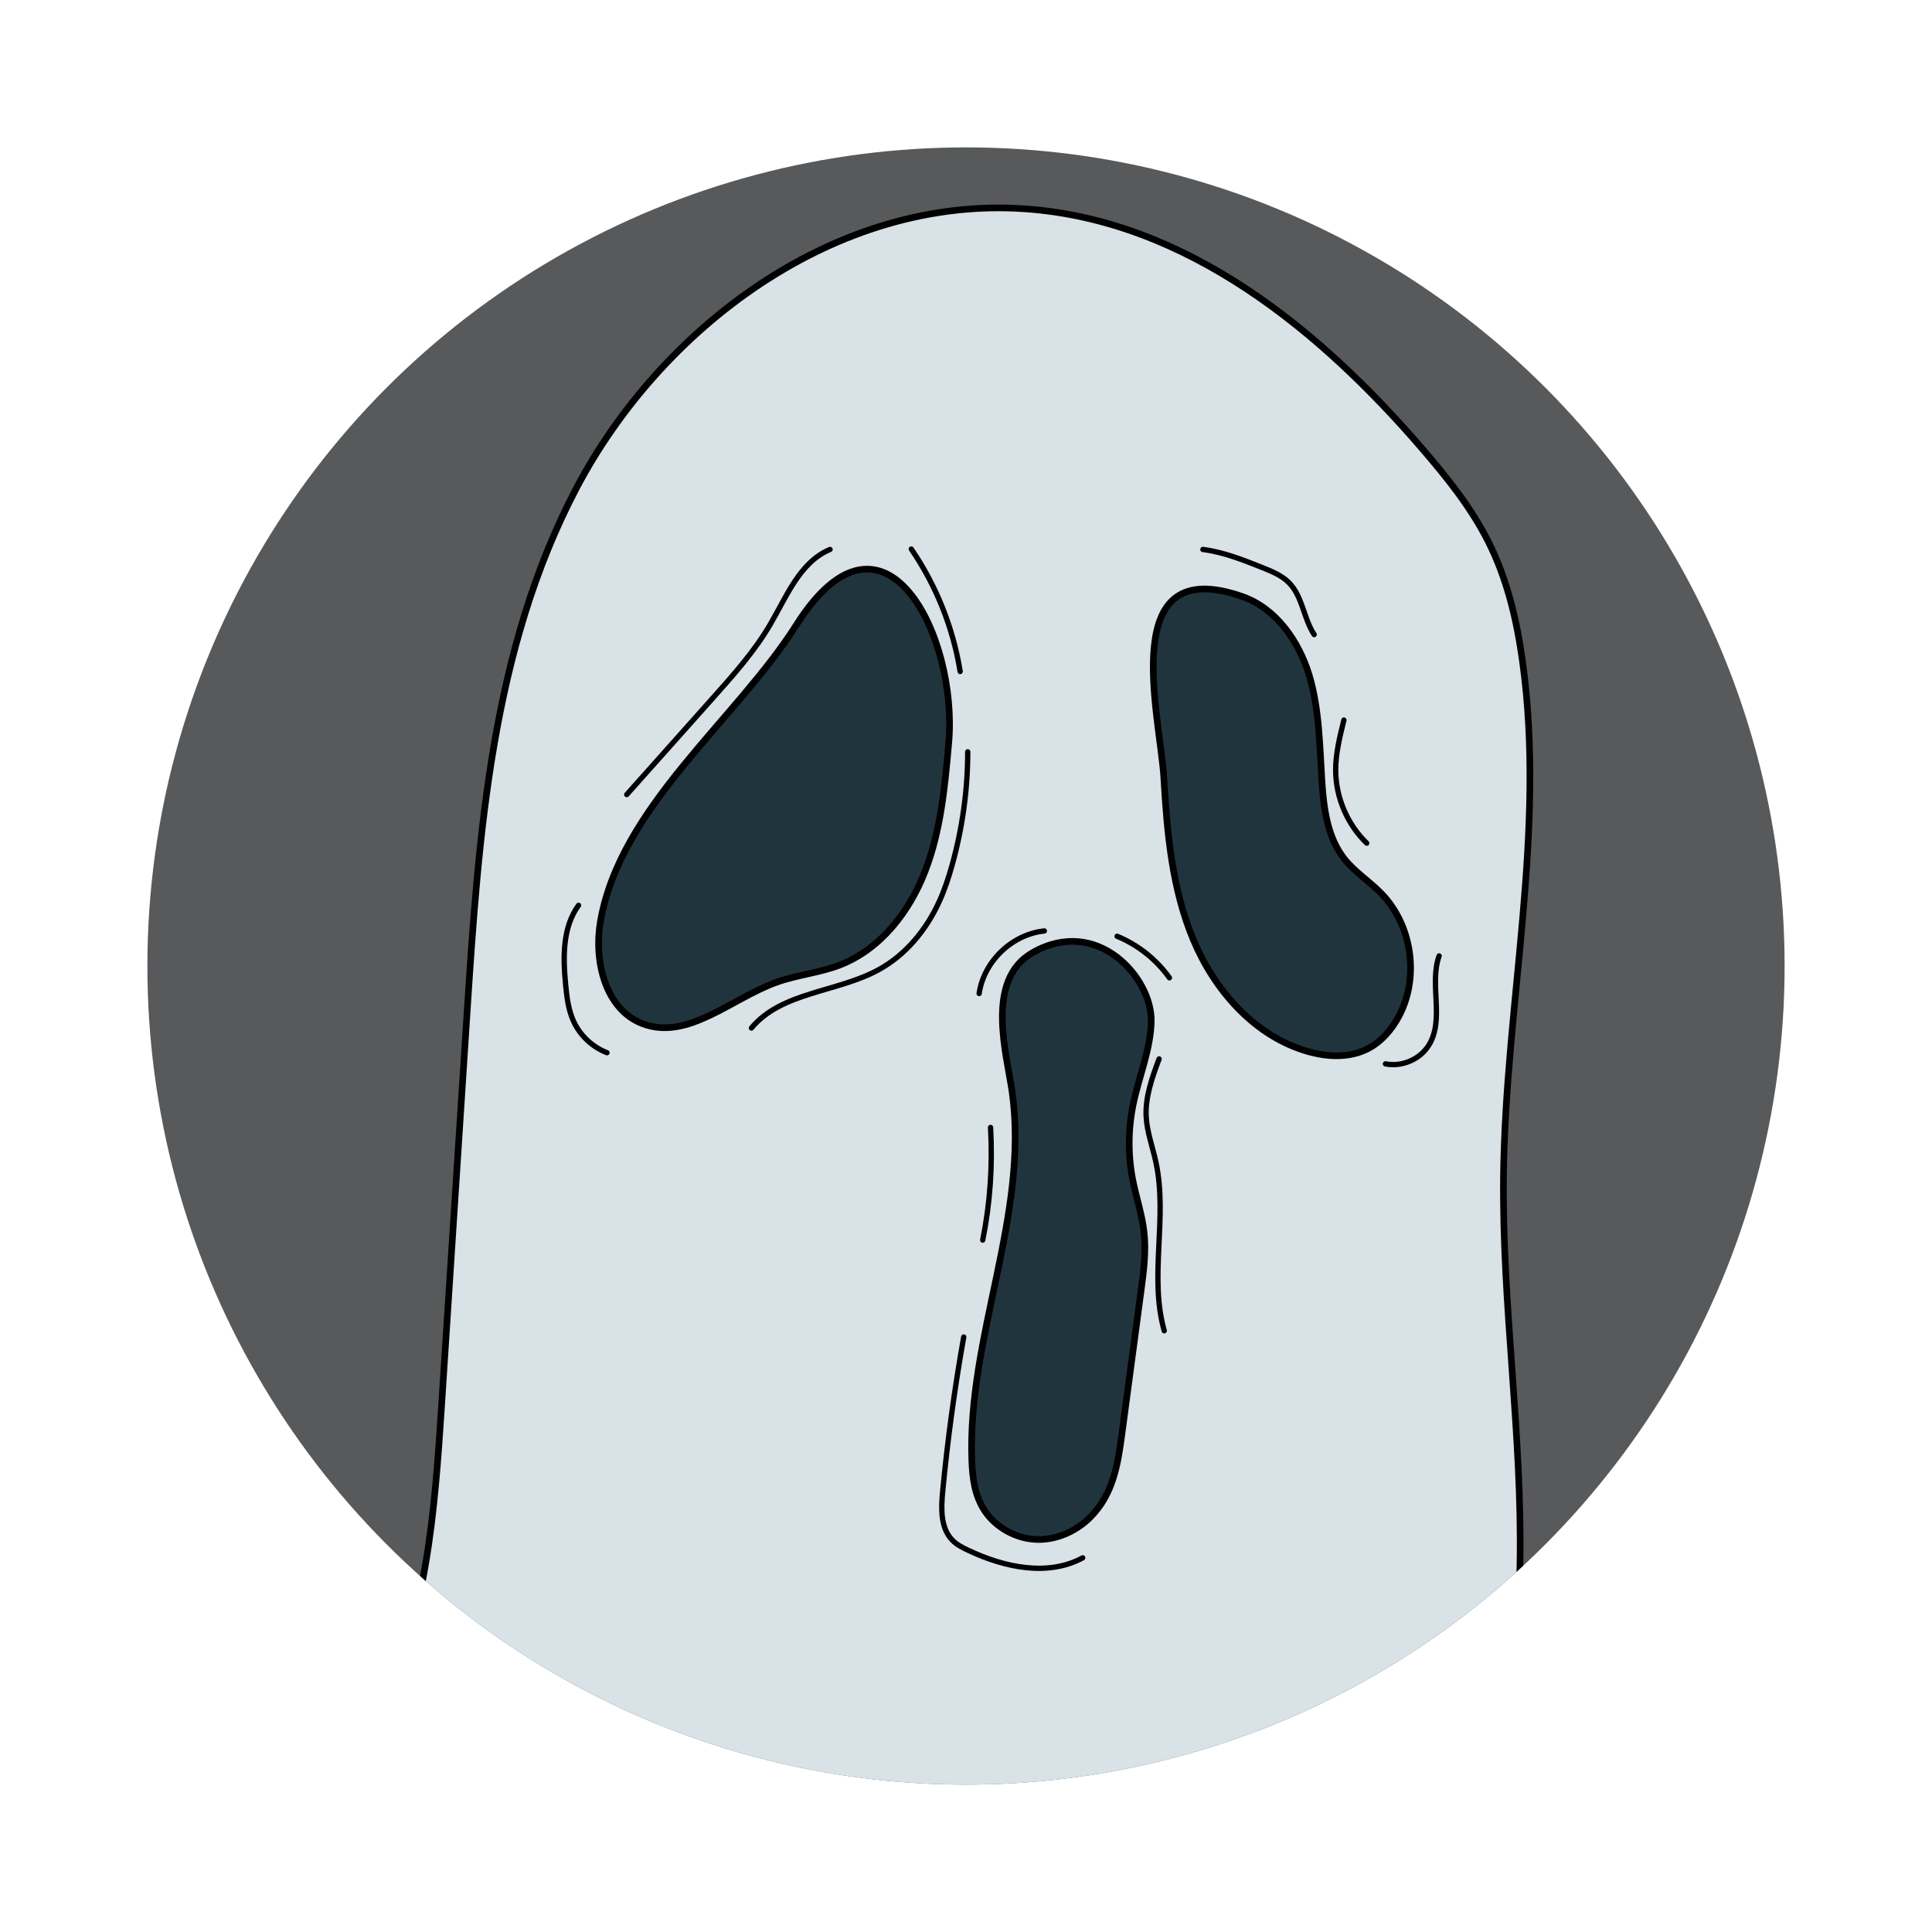 <?xml version="1.0" encoding="utf-8"?>
<!-- Generator: Adobe Illustrator 22.1.0, SVG Export Plug-In . SVG Version: 6.00 Build 0)  -->
<svg version="1.1" xmlns="http://www.w3.org/2000/svg" xmlns:xlink="http://www.w3.org/1999/xlink" x="0px" y="0px"
	 viewBox="0 0 1455 1455" style="enable-background:new 0 0 1455 1455;" xml:space="preserve">
<style type="text/css">
	.st0{clip-path:url(#SVGID_2_);fill:#F7941D;}
	.st1{clip-path:url(#SVGID_2_);}
	.st2{fill:#BE1E2D;}
	.st3{fill:#E2ECF1;}
	.st4{fill:#C0D9E6;}
	.st5{fill:#52566C;}
	.st6{fill:#FFFFFF;}
	.st7{fill:#ED1C24;}
	.st8{fill:#20343E;}
	.st9{fill:none;stroke:#000000;stroke-width:5;stroke-linecap:round;stroke-linejoin:round;stroke-miterlimit:10;}
	.st10{fill:none;stroke:#000000;stroke-width:4;stroke-linecap:round;stroke-linejoin:round;stroke-miterlimit:10;}
	.st11{fill:none;stroke:#000000;stroke-width:4;stroke-linecap:round;stroke-miterlimit:10;}
	.st12{clip-path:url(#SVGID_4_);fill:#8DC63F;}
	.st13{clip-path:url(#SVGID_4_);}
	.st14{fill:#1E1B04;}
	.st15{fill:#515838;}
	.st16{fill:#33462D;}
	.st17{fill:#48432D;}
	.st18{fill:none;}
	.st19{fill:#594A42;}
	.st20{fill:#003242;}
	.st21{fill:#939598;}
	.st22{fill:#58595B;}
	.st23{fill:none;stroke:#000000;stroke-width:4;stroke-miterlimit:10;}
	.st24{fill:none;stroke:#FFFFFF;stroke-width:4;stroke-linecap:round;stroke-miterlimit:10;}
	.st25{clip-path:url(#SVGID_6_);fill:#FFF200;}
	.st26{clip-path:url(#SVGID_6_);}
	.st27{fill:#DDEBD4;}
	.st28{fill:#EBD9C5;}
	.st29{fill:#C2B59B;}
	.st30{fill:#E8E2D8;}
	.st31{fill:#B2D39F;}
	.st32{fill:#D3C8B5;}
	.st33{fill:#F7941D;}
	.st34{fill:none;stroke:#A97C50;stroke-width:4;stroke-linecap:round;stroke-miterlimit:10;}
	.st35{fill:none;stroke:#006838;stroke-width:4;stroke-linecap:round;stroke-miterlimit:10;}
	.st36{clip-path:url(#SVGID_8_);fill:#C2B59B;}
	.st37{clip-path:url(#SVGID_8_);}
	.st38{fill:#393437;}
	.st39{fill:#2A2629;}
	.st40{fill:#FFF200;}
	.st41{fill:#0A0000;}
	.st42{fill:#002628;}
	.st43{fill:#2B272A;}
	.st44{fill:#27252D;}
	.st45{clip-path:url(#SVGID_10_);fill:#006838;}
	.st46{clip-path:url(#SVGID_10_);}
	.st47{fill:#39B54A;}
	.st48{fill:#1A863F;}
	.st49{fill:#FFF680;}
	.st50{fill:#FBB040;}
	.st51{clip-path:url(#SVGID_12_);fill:#2B3990;}
	.st52{clip-path:url(#SVGID_12_);}
	.st53{fill:#F15A29;}
	.st54{fill:#F37429;}
	.st55{fill:#F58429;}
	.st56{fill:#FFC907;}
	.st57{fill:#E6E7E8;}
	.st58{fill:#47524C;}
	.st59{fill:#CAAD2D;stroke:#000000;stroke-width:5;stroke-linecap:round;stroke-linejoin:round;stroke-miterlimit:10;}
	.st60{fill:#817B31;stroke:#000000;stroke-width:5;stroke-linecap:round;stroke-linejoin:round;stroke-miterlimit:10;}
	.st61{clip-path:url(#SVGID_14_);fill:#58595B;}
	.st62{clip-path:url(#SVGID_14_);}
	.st63{fill:#D8E2E7;}
	.st64{clip-path:url(#SVGID_16_);fill:#C49A6C;}
	.st65{clip-path:url(#SVGID_16_);}
	.st66{fill:#434B3A;}
	.st67{fill:#4F584D;}
	.st68{fill:#0B2129;}
	.st69{fill:#998A8B;}
</style>
<g id="Layer_2">
</g>
<g id="Details">
</g>
<g id="Lines">
	<g>
		<defs>
			<circle id="SVGID_13_" cx="727.5" cy="727.5" r="616.5"/>
		</defs>
		<clipPath id="SVGID_2_">
			<use xlink:href="#SVGID_13_"  style="overflow:visible;"/>
		</clipPath>
		<circle style="clip-path:url(#SVGID_2_);fill:#58595B;" cx="727.5" cy="727.5" r="616.5"/>
		<g class="st1">
			<path class="st63" d="M284.2,1292.2c37.4-72.1,43.2-154.4,48.4-234.4c6.4-98.6,12.8-197.2,19.2-295.8
				c8.7-134.5,18.6-273.1,82.1-394S629,147,772.4,157.3c121.8,8.7,222.4,91.9,299,181c18.6,21.6,36.5,44,49.2,69.1
				c14.4,28.4,21.7,59.4,26,90.6c17.9,128.2-12.7,257.8-14.3,387.1c-1.2,98,14.3,195.7,12.4,293.7c-1.6,87-16.9,174.8-0.4,260.4
				c16.1,83.7,62.2,166.3,43.2,249.5c-81.4-0.6-161.1-43.2-202.9-108.7c-10.8-16.9-19.3-35.2-32.4-50.6
				c-29.9-35.2-79.3-50.3-126.7-57.4c-62.4-9.4-126.7-8.1-188.7,3.8c-72.9,14-142.5,42.4-216.3,51.4c-56,6.8-160.9,1.6-191.4-54.1
				C197.3,1414.8,258.8,1341.3,284.2,1292.2z"/>
			<path class="st8" d="M762.3,822.7c12.8,92.5-34,184.5-30.4,277.5c0.5,13,2.1,26.3,9.9,37.9c7.8,11.6,22.9,21.1,40.1,21.3
				c15.4,0.1,29.5-7.2,38.8-16.4c17.7-17.4,21.2-40.5,24.1-62.3c4.8-36.2,9.7-72.3,14.5-108.5c2-14.9,4-29.9,2.2-44.8
				c-1.5-12.8-5.7-25.4-8.3-38.1c-3.8-19.1-3.7-38.6,0.2-57.6c4.3-20.9,13.2-41.4,13.6-62.6c0.6-32.9-40.7-79.3-89.1-51.8
				C741.2,737.9,758.4,794.5,762.3,822.7z"/>
			<path class="st8" d="M452.2,693.9c-5.2,29.8,3.7,66.7,32.1,77.2c33.9,12.6,66.5-19.2,100.6-31.4c15.4-5.5,31.9-7,47.2-12.8
				c30.8-11.8,52.8-40.1,64.6-70.8c11.9-30.7,14.9-64,17.8-96.8c7.1-80.1-48.7-192.7-114.6-88.9
				C554.6,542.1,467.2,607.4,452.2,693.9z"/>
			<path class="st8" d="M876.5,586c2.4,41.4,6.2,83.5,22.2,121.7c16,38.2,46.1,72.6,86,84.1c14.5,4.2,30.7,5.1,44.4-1.5
				c10.8-5.2,19.1-14.8,24.7-25.5c15.3-29.4,9.5-68.3-13.6-92c-8.7-8.9-19.5-15.8-27.4-25.5c-13.2-16.4-16-38.7-17.3-59.7
				c-1.7-26.6-1.9-53.8-9.6-79.3c-7.8-25.5-24.8-49.9-49.9-58.9C839.9,415.4,873.8,539.1,876.5,586z"/>
			<path class="st9" d="M284.2,1292.2c37.4-72.1,43.2-154.4,48.4-234.4c6.4-98.6,12.8-197.2,19.2-295.8
				c8.7-134.5,18.6-273.1,82.1-394S629,147,772.4,157.3c121.8,8.7,222.4,91.9,299,181c18.6,21.6,36.5,44,49.2,69.1
				c14.4,28.4,21.7,59.4,26,90.6c17.9,128.2-12.7,257.8-14.3,387.1c-1.2,98,14.3,195.7,12.4,293.7c-1.6,87-16.9,174.8-0.4,260.4
				c16.1,83.7,62.2,166.3,43.2,249.5c-81.4-0.6-161.1-43.2-202.9-108.7c-10.8-16.9-19.3-35.2-32.4-50.6
				c-29.9-35.2-79.3-50.3-126.7-57.4c-62.4-9.4-126.7-8.1-188.7,3.8c-72.9,14-142.5,42.4-216.3,51.4c-56,6.8-160.9,1.6-191.4-54.1
				C197.3,1414.8,258.8,1341.3,284.2,1292.2z"/>
			<path class="st9" d="M762.3,822.7c12.8,92.5-34,184.5-30.4,277.5c0.5,13,2.1,26.3,9.9,37.9c7.8,11.6,22.9,21.1,40.1,21.3
				c15.4,0.1,29.5-7.2,38.8-16.4c17.7-17.4,21.2-40.5,24.1-62.3c4.8-36.2,9.7-72.3,14.5-108.5c2-14.9,4-29.9,2.2-44.8
				c-1.5-12.8-5.7-25.4-8.3-38.1c-3.8-19.1-3.7-38.6,0.2-57.6c4.3-20.9,13.2-41.4,13.6-62.6c0.6-32.9-40.7-79.3-89.1-51.8
				C741.2,737.9,758.4,794.5,762.3,822.7z"/>
			<path class="st9" d="M452.2,693.9c-5.2,29.8,3.7,66.7,32.1,77.2c33.9,12.6,66.5-19.2,100.6-31.4c15.4-5.5,31.9-7,47.2-12.8
				c30.8-11.8,52.8-40.1,64.6-70.8c11.9-30.7,14.9-64,17.8-96.8c7.1-80.1-48.7-192.7-114.6-88.9
				C554.6,542.1,467.2,607.4,452.2,693.9z"/>
			<path class="st9" d="M876.5,586c2.4,41.4,6.2,83.5,22.2,121.7c16,38.2,46.1,72.6,86,84.1c14.5,4.2,30.7,5.1,44.4-1.5
				c10.8-5.2,19.1-14.8,24.7-25.5c15.3-29.4,9.5-68.3-13.6-92c-8.7-8.9-19.5-15.8-27.4-25.5c-13.2-16.4-16-38.7-17.3-59.7
				c-1.7-26.6-1.9-53.8-9.6-79.3c-7.8-25.5-24.8-49.9-49.9-58.9C839.9,415.4,873.8,539.1,876.5,586z"/>
			<path class="st11" d="M872.9,797.5c-5.2,14-10.5,28.6-9.7,43.5c0.6,11.7,4.9,22.8,7.3,34.2c9.1,41.6-5.3,86.1,6.3,127"/>
			<path class="st11" d="M1083.8,719.9c-7.6,21.5,4.2,47.6-7.6,67c-6.6,10.9-20.4,16.8-32.8,14.3"/>
			<path class="st11" d="M905.9,413.8c15.6,2,30.3,7.9,44.9,13.7c7.2,2.9,14.6,5.9,20,11.4c10.2,10.4,10.9,26.8,18.9,39"/>
			<path class="st11" d="M1012.1,542.3c-3.1,12.6-6.3,25.3-6.2,38.2c0.2,20.3,8.8,40.4,23.4,54.5"/>
			<path class="st11" d="M472,598.4c21.7-24.3,43.4-48.7,65.1-73c15.5-17.4,31.2-35,43-55.2c12.4-21.2,22.3-46.9,45-56.4"/>
			<path class="st11" d="M728.8,566.2c0,28.7-4,57.4-11.7,85.1c-2.6,9.3-5.6,18.5-9.6,27.3c-9.6,21.3-25.1,40.3-45.6,51.6
				c-31.2,17.2-73.2,16.6-96,44"/>
			<path class="st11" d="M737.4,748.2c3.5-24.2,24.8-44.6,49.1-47.1"/>
			<path class="st11" d="M725.8,1006.9c-6.9,38.7-12.2,77.6-15.9,116.7c-1.2,12.7-1.6,27.2,7.3,36.3c3.3,3.4,7.6,5.6,11.9,7.6
				c27.1,12.9,60,20,86.3,5.7"/>
			<path class="st11" d="M841.3,705.1c15.7,6.5,29.6,17.5,39.4,31.3"/>
			<path class="st11" d="M746,849.1c1.6,28.4-0.3,57-5.9,84.8"/>
			<path class="st11" d="M435.7,681.8c-12.2,16.8-11.7,39.4-9.7,60c0.9,9.2,2,18.5,5.8,27c4.9,10.9,14.2,19.7,25.3,24"/>
			<path class="st11" d="M686.3,413.5c18.8,27.5,31.5,59.3,36.8,92.2"/>
		</g>
	</g>
</g>
</svg>
